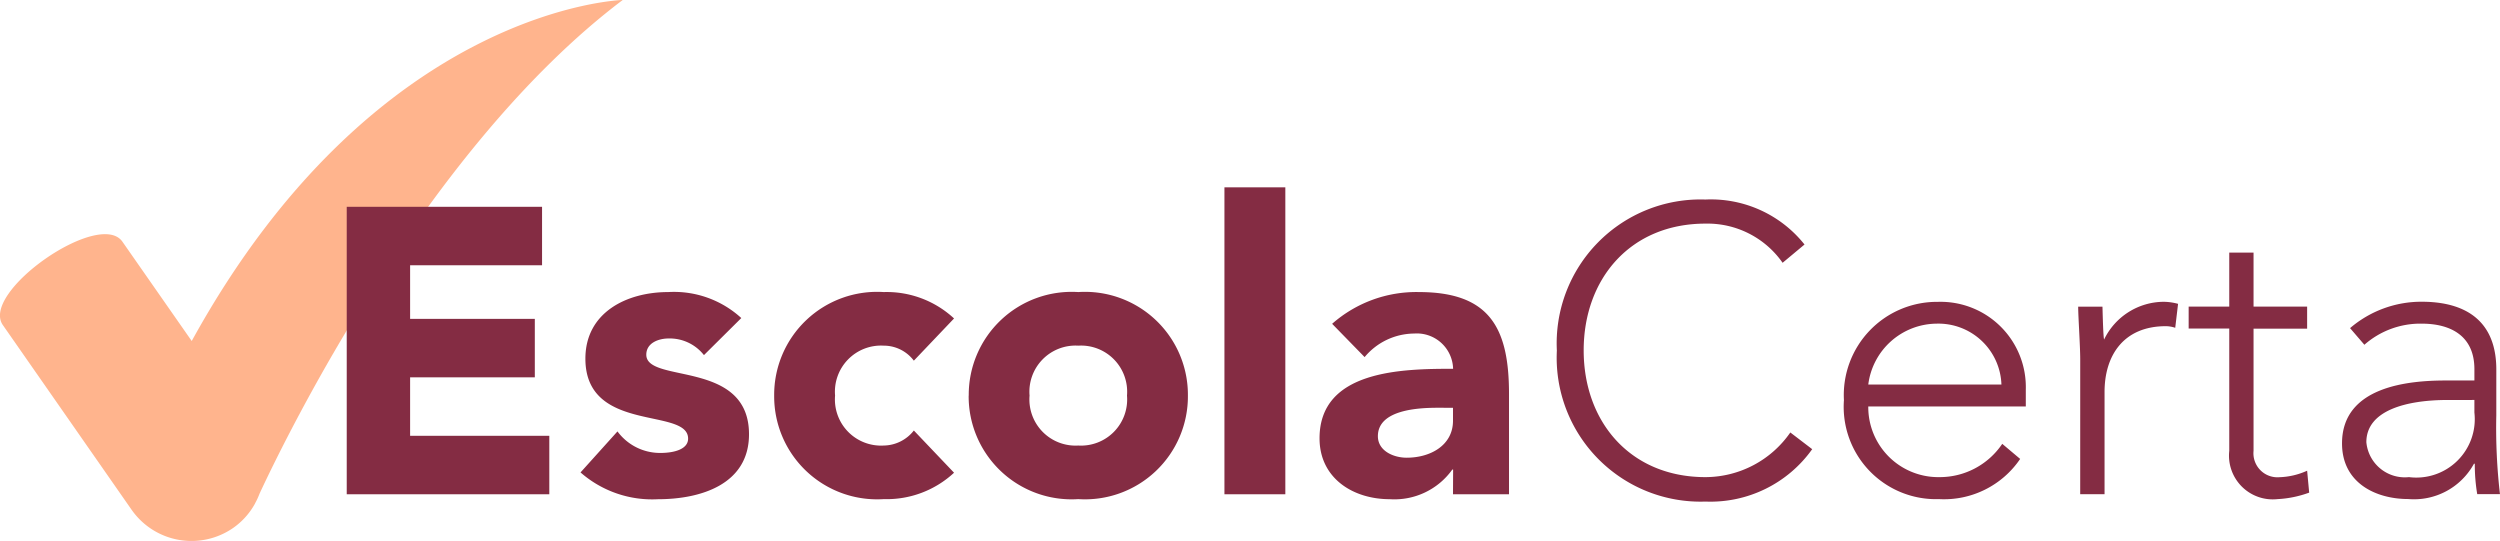 <svg xmlns="http://www.w3.org/2000/svg" width="122.285" height="26.462" viewBox="0 0 122.285 26.462"><defs><style>.a{fill:#ffb48d;}.b{fill:#842c43;}</style></defs><g transform="translate(-6294.711 -1305)"><g transform="translate(6294.711 1305)"><g transform="translate(0 0)"><path class="a" d="M19.089,31.032,15.7,26.175c-1.122-1.608-6.97,2.471-5.848,4.079l6.3,9.038a3.576,3.576,0,0,0,4.964.884,3.526,3.526,0,0,0,1.067-1.189l0,0,.014-.032a3.571,3.571,0,0,0,.212-.462c1.3-2.792,8.167-16.9,17.763-24.143C40.18,14.352,28.1,14.657,19.089,31.032Z" transform="translate(-9.711 -14.352)"/></g></g><path class="b" d="M-42.47-22a5.068,5.068,0,0,1-4.15,2.184c-3.674,0-5.958-2.7-5.958-6.2s2.284-6.2,5.958-6.2A4.483,4.483,0,0,1-42.848-30.3l1.072-.894a5.852,5.852,0,0,0-4.846-2.2,7.039,7.039,0,0,0-7.268,7.387,7.039,7.039,0,0,0,7.268,7.387A6.11,6.11,0,0,0-41.4-21.183Zm10.366.556a3.686,3.686,0,0,1-3.078,1.628,3.424,3.424,0,0,1-3.475-3.455h7.705V-24.1a4.172,4.172,0,0,0-4.309-4.289,4.558,4.558,0,0,0-4.587,4.806A4.516,4.516,0,0,0-35.2-18.74a4.5,4.5,0,0,0,3.972-1.966Zm-6.553-2.9a3.4,3.4,0,0,1,3.336-2.979,3.086,3.086,0,0,1,3.177,2.979Zm10.366,5.362H-27.1v-5c0-1.787.933-3.217,3-3.217a1.469,1.469,0,0,1,.457.079l.139-1.172a2.8,2.8,0,0,0-.7-.1,3.259,3.259,0,0,0-2.919,1.847c-.04-.179-.06-.933-.079-1.609H-28.39c0,.477.1,1.906.1,2.582Zm11.1-9.175h-2.621v-2.641H-21v2.641h-1.986v1.072H-21V-21.1A2.14,2.14,0,0,0-18.64-18.74a5.251,5.251,0,0,0,1.549-.318l-.1-1.072a3.538,3.538,0,0,1-1.35.318A1.175,1.175,0,0,1-19.812-21.1v-5.977h2.621Zm9.254,3.078c0-2.323-1.43-3.316-3.654-3.316a5.352,5.352,0,0,0-3.5,1.291l.7.814a4.143,4.143,0,0,1,2.8-1.033c1.47,0,2.582.635,2.582,2.224v.556H-10.4c-1.807,0-5.084.278-5.084,3.078,0,1.946,1.668,2.721,3.237,2.721a3.341,3.341,0,0,0,3.217-1.728h.04a8.876,8.876,0,0,0,.119,1.489h1.112a28.134,28.134,0,0,1-.179-3.853Zm-1.072,1.489v.616a2.859,2.859,0,0,1-3.2,3.158,1.891,1.891,0,0,1-2.085-1.708c0-1.569,1.986-2.065,3.972-2.065Z" transform="translate(6424.753 1348.154)"/><path class="b" d="M-65-19.763h9.909v-2.86H-61.9v-2.86h6.1v-2.86h-6.1v-2.621h6.454v-2.86H-65Zm19.3-8.619a4.875,4.875,0,0,0-3.575-1.271c-2.026,0-4.051.993-4.051,3.257,0,3.674,5.024,2.363,5.024,3.912,0,.516-.675.7-1.35.7a2.587,2.587,0,0,1-2.105-1.053l-1.807,2.006a5.312,5.312,0,0,0,3.793,1.311c2.065,0,4.448-.715,4.448-3.177,0-3.674-5.024-2.462-5.024-3.892,0-.576.6-.794,1.092-.794a2.128,2.128,0,0,1,1.728.814Zm10.406.02a4.843,4.843,0,0,0-3.436-1.291,5.036,5.036,0,0,0-5.362,5.064,5.036,5.036,0,0,0,5.362,5.064,4.843,4.843,0,0,0,3.436-1.291l-1.966-2.065a1.9,1.9,0,0,1-1.47.735,2.257,2.257,0,0,1-2.383-2.443,2.257,2.257,0,0,1,2.383-2.443,1.84,1.84,0,0,1,1.47.735Zm.715,3.773a5.036,5.036,0,0,0,5.362,5.064,5.036,5.036,0,0,0,5.362-5.064,5.036,5.036,0,0,0-5.362-5.064A5.036,5.036,0,0,0-34.575-24.589Zm2.979,0a2.257,2.257,0,0,1,2.383-2.443,2.257,2.257,0,0,1,2.383,2.443,2.257,2.257,0,0,1-2.383,2.443A2.257,2.257,0,0,1-31.6-24.589Zm9.532,4.826h2.979V-34.776h-2.979Zm11.18,0h2.74v-4.905c0-3.217-.933-4.985-4.409-4.985A6.228,6.228,0,0,0-16.8-28.1l1.589,1.628a3.182,3.182,0,0,1,2.423-1.152A1.774,1.774,0,0,1-10.883-25.9c-2.482,0-6.533.06-6.533,3.4,0,1.946,1.628,2.979,3.436,2.979a3.479,3.479,0,0,0,3.058-1.45h.04Zm0-4.23v.635c0,1.192-1.092,1.807-2.264,1.807-.655,0-1.41-.338-1.41-1.053,0-1.311,2.026-1.39,2.939-1.39Z" transform="translate(6376.671 1348.939)"/></g></svg>